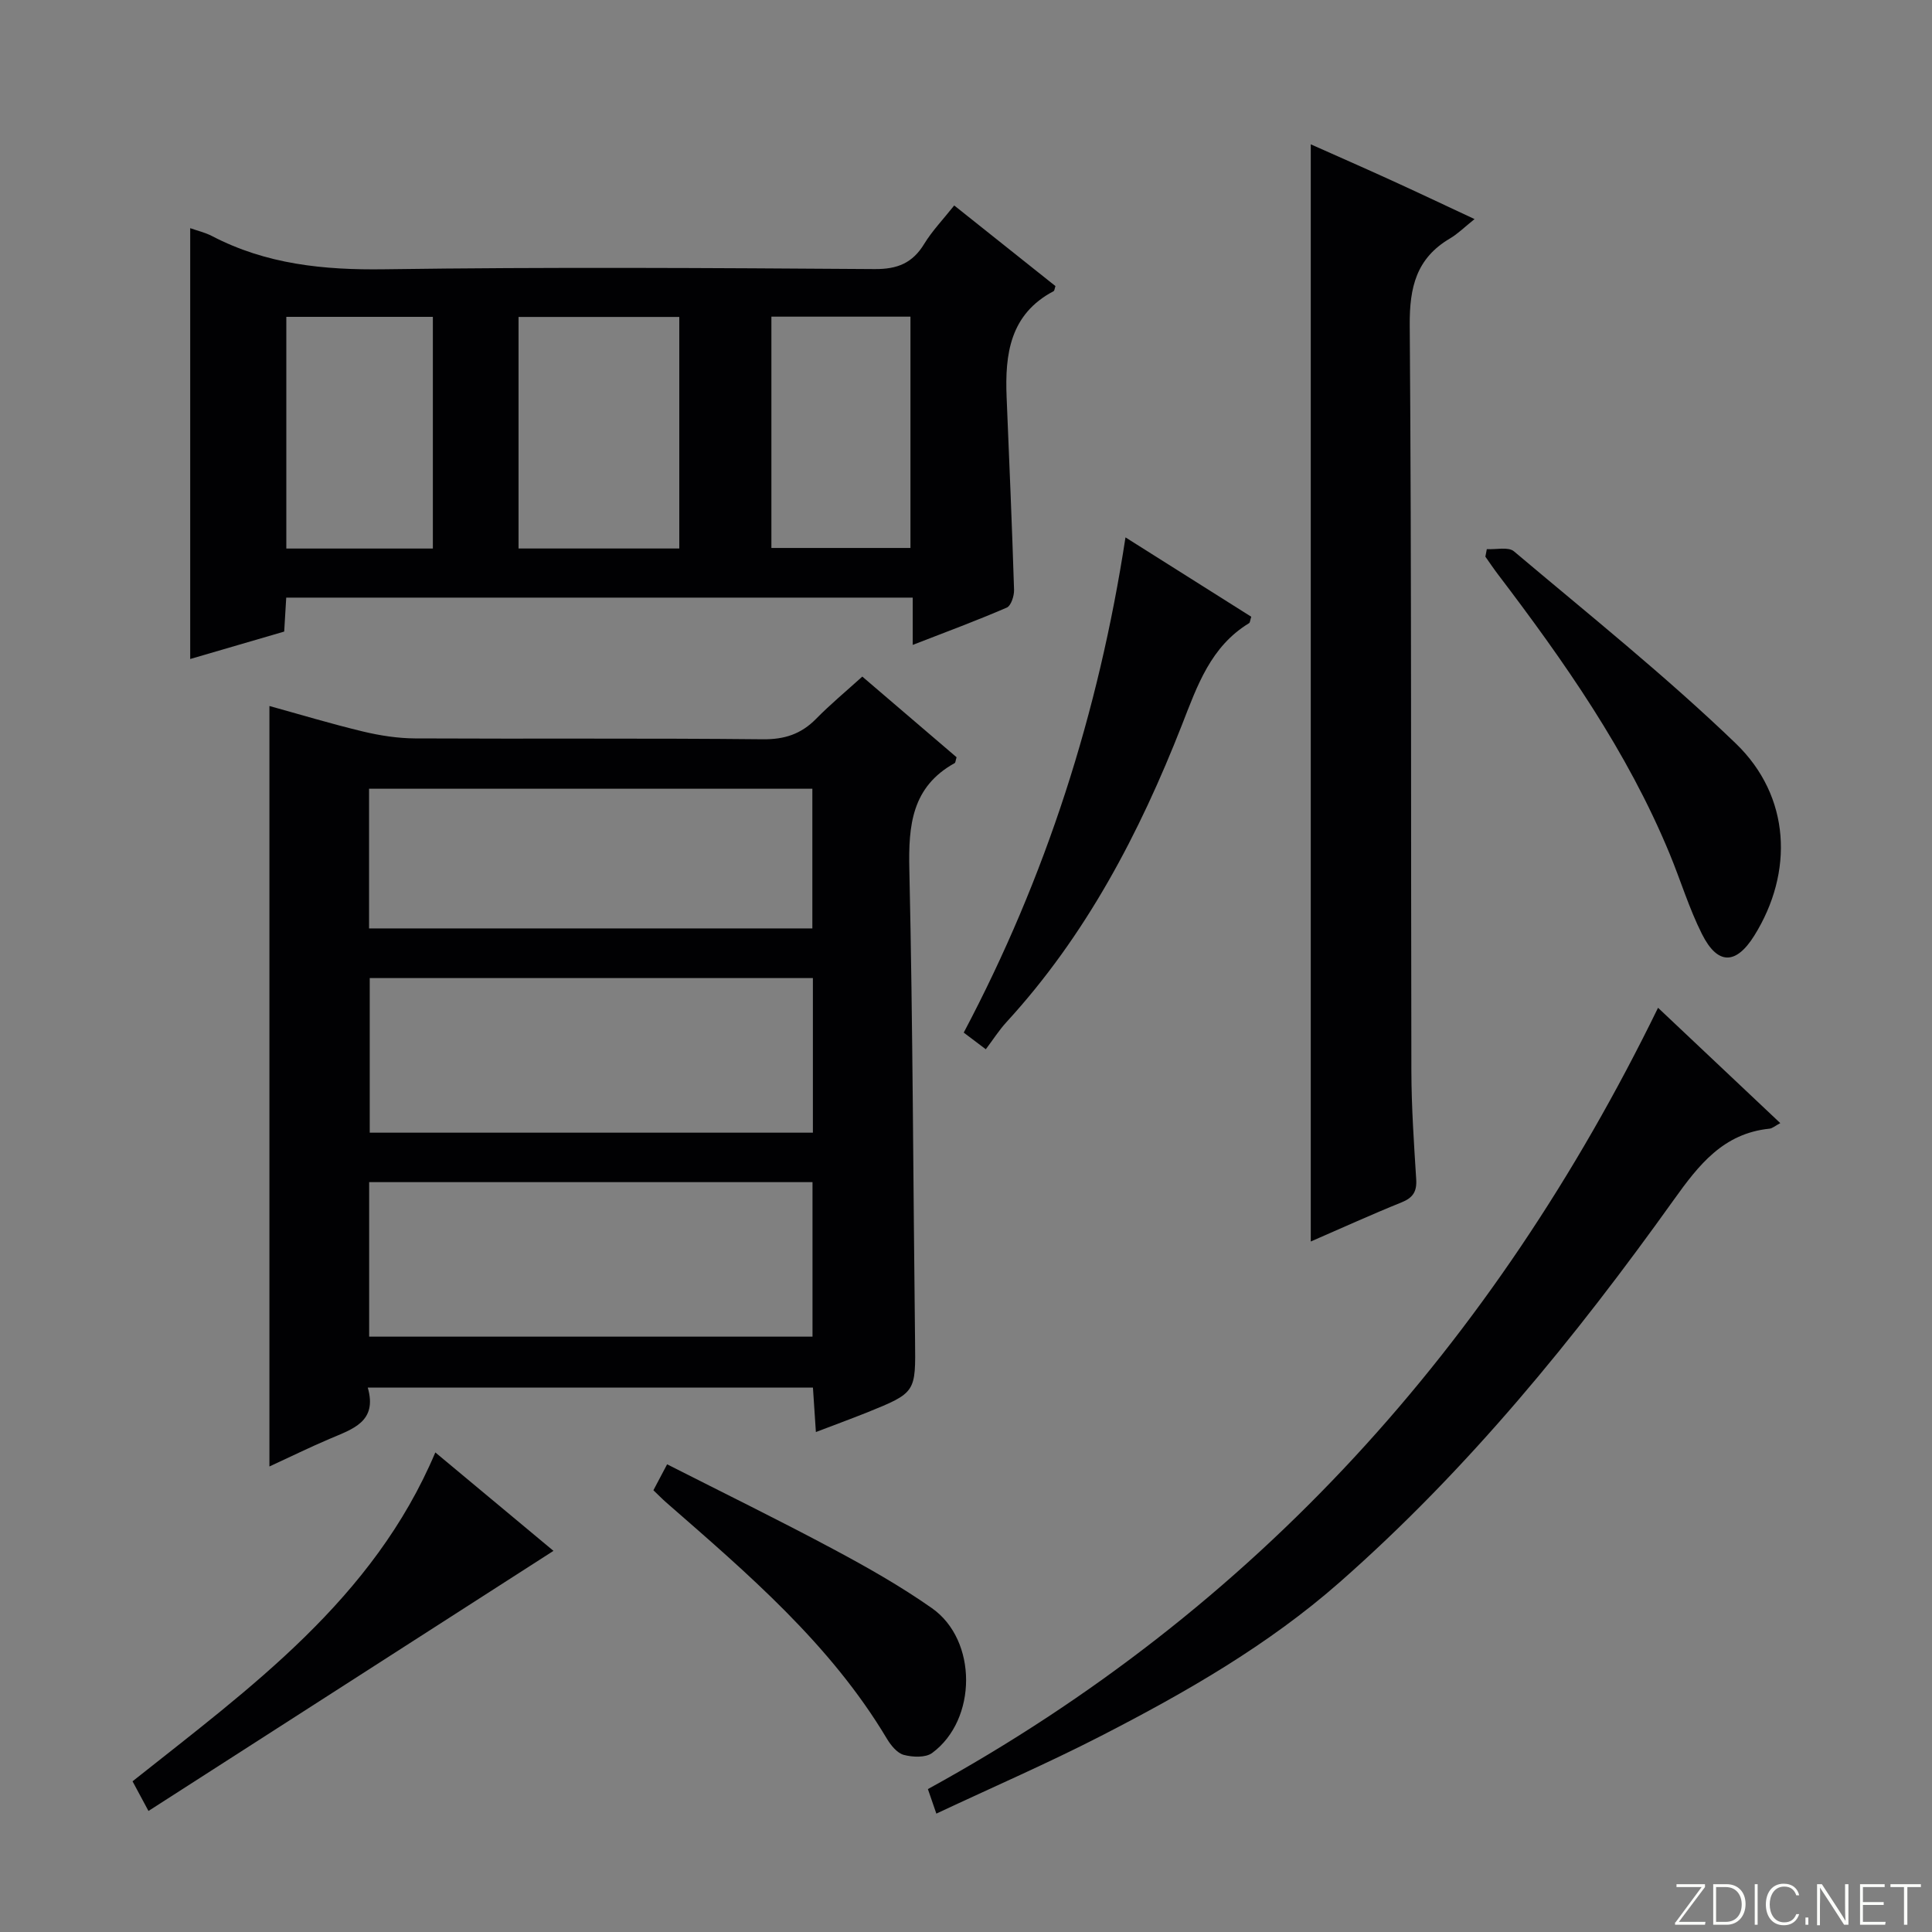 <svg enable-background="new 0 0 400 400" viewBox="0 0 400 400" xmlns="http://www.w3.org/2000/svg"><rect x="0" y="0" width="400" height="400" fill="#808080" stroke="none"/><g fill="#fbfcfa"><path d="m346.9 398 5.4-7.3h-5.2v-.6h5.9v.6l-5.4 7.2h5.5l-.1.6h-6.2v-.5z"/><path d="m354.7 390.1h2.8c2.3 0 3.9 1.6 3.9 4.1s-1.6 4.3-3.9 4.3h-2.8zm.6 7.8h2c2.2 0 3.3-1.6 3.3-3.6 0-1.8-1-3.6-3.3-3.6h-2z"/><path d="m363.9 390.1v8.4h-.6v-8.4z"/><path d="m372.5 396.3c-.4 1.3-1.4 2.3-3.2 2.3-2.4 0-3.7-1.9-3.7-4.3 0-2.3 1.2-4.3 3.7-4.3 1.8 0 2.9 1 3.2 2.4h-.6c-.4-1.1-1.1-1.8-2.5-1.8-2.1 0-3 1.9-3 3.7s.9 3.7 3 3.7c1.4 0 2.1-.7 2.5-1.7z"/><path d="m373.8 398.5v-1.5h.6v1.5z"/><path d="m376.2 398.5v-8.4h1c1.3 2 4.4 6.7 4.9 7.6-.1-1.2-.1-2.4-.1-3.8v-3.8h.7v8.4h-.9c-1.2-1.9-4.4-6.8-5-7.7.1 1.1 0 2.3 0 3.9v3.9h-.6z"/><path d="m390 394.4h-4.3v3.5h4.7l-.1.6h-5.2v-8.4h5.1v.6h-4.5v3.1h4.3v.7z"/><path d="m394.2 390.7h-2.8v-.6h6.3v.6h-2.8v7.8h-.7z"/></g><path d="m168.92 296.49c-.23-3.42-.41-6.19-.61-9.21-30.65 0-61.05 0-92.17 0 2.06 7.11-3.19 8.6-7.95 10.64-4.24 1.81-8.37 3.84-12.41 5.7 0-52.59 0-104.76 0-157.45 6.16 1.7 12.72 3.68 19.37 5.28 3.51.84 7.18 1.41 10.78 1.43 23.99.12 47.99-.07 71.98.18 4.53.05 7.95-1.08 11.06-4.24 2.9-2.96 6.11-5.62 9.56-8.74 6.6 5.65 13.11 11.22 19.52 16.7-.21.66-.21 1.12-.41 1.22-8.86 4.92-9.58 12.86-9.37 22.02.73 32.46.79 64.93 1.18 97.4.13 10.88.25 10.9-10.02 15.05-3.34 1.33-6.72 2.57-10.51 4.02zm-.62-93.99c-30.85 0-61.22 0-91.75 0v32.01h91.75c0-10.73 0-21.14 0-32.01zm-91.87 74.24h91.79c0-10.73 0-21.27 0-31.99-30.76 0-61.16 0-91.79 0zm91.76-84.52c0-9.89 0-19.42 0-28.92-30.78 0-61.16 0-91.78 0v28.92z" fill="#010103"/><path d="m188.97 123.73c-43.39 0-86.32 0-129.71 0-.13 2.11-.25 4.2-.42 7.03-6.12 1.79-12.53 3.66-19.46 5.68 0-29.98 0-59.45 0-89.2 1.46.52 3.08.89 4.51 1.63 11.23 5.86 23.15 7.06 35.72 6.88 33.83-.48 67.66-.27 101.49-.04 4.73.03 7.83-1.25 10.25-5.22 1.63-2.67 3.85-4.98 6.21-7.95 7.09 5.64 14.05 11.18 20.96 16.69-.17.5-.19.95-.39 1.06-9.03 4.76-10.09 13.03-9.72 21.95.55 13.29 1.12 26.58 1.54 39.87.04 1.25-.62 3.3-1.51 3.69-6.2 2.68-12.54 5.03-19.47 7.72 0-3.62 0-6.55 0-9.79zm-48.33-10.17c0-16.36 0-32.1 0-47.94-11.31 0-22.32 0-33.28 0v47.94zm-51.02.01c0-16.36 0-32.13 0-47.97-10.34 0-20.37 0-30.34 0v47.97zm70.09-.12h28.79c0-16.25 0-32.13 0-47.89-9.83 0-19.23 0-28.79 0z" fill="#010103"/><path d="m271.38 257.04c0-75.78 0-151.13 0-227.16 5.5 2.45 11.02 4.87 16.5 7.37 5.42 2.47 10.8 5.02 17.41 8.11-2.09 1.67-3.46 3.05-5.09 4.01-6.96 4.1-8.39 10.1-8.33 17.94.39 51.47.22 102.95.34 154.43.02 7.48.53 14.95 1 22.42.16 2.55-.67 3.83-3.06 4.79-6.27 2.53-12.43 5.34-18.77 8.09z" fill="#010103"/><path d="m193.86 375.49c-.97-2.83-1.34-3.9-1.75-5.08 67.97-37.28 117.18-92.09 151.17-161.76 8.58 8.1 16.84 15.89 25.31 23.88-1.08.57-1.63 1.09-2.24 1.15-9.55.98-14.63 7.48-19.81 14.73-20.46 28.62-42.61 55.82-69.17 79.17-14.89 13.09-31.9 22.82-49.37 31.8-11.01 5.66-22.39 10.59-34.14 16.11z" fill="#010103"/><path d="m233.02 111.26c9.09 5.74 17.61 11.11 26.04 16.43-.25.77-.25 1.21-.45 1.33-7.96 4.84-10.72 12.93-13.9 21.06-8.79 22.41-19.85 43.57-36.3 61.5-1.57 1.71-2.82 3.69-4.31 5.66-2.21-1.67-3.35-2.53-4.57-3.45 17.04-32.22 27.91-66.16 33.49-102.53z" fill="#010103"/><path d="m307.83 113.69c1.9.12 4.45-.53 5.62.46 15.48 13.06 31.35 25.75 45.92 39.77 11.39 10.97 12.01 26.7 3.83 39.8-3.78 6.05-7.58 6.12-10.82-.32-2.67-5.31-4.41-11.09-6.69-16.61-8.77-21.24-21.84-39.84-35.64-57.99-.88-1.16-1.68-2.37-2.52-3.55.09-.51.2-1.03.3-1.56z" fill="#010103"/><path d="m90.13 300.71c8.44 7.03 16.64 13.87 24.46 20.38-27.91 17.92-55.66 35.74-83.85 53.85-1.48-2.75-2.32-4.3-3.3-6.14 24.43-19.41 49.84-37.67 62.69-68.09z" fill="#010103"/><path d="m135.28 308.54c.89-1.69 1.71-3.24 2.84-5.37 11.68 5.93 23.12 11.53 34.34 17.53 7.01 3.74 13.98 7.69 20.48 12.25 9.46 6.63 9.4 23.09.06 29.98-1.36 1.01-4.05.89-5.88.4-1.38-.37-2.68-1.98-3.5-3.35-11.71-19.62-28.82-34.18-45.72-48.94-.86-.76-1.66-1.58-2.62-2.5z" fill="#010103"/></svg>